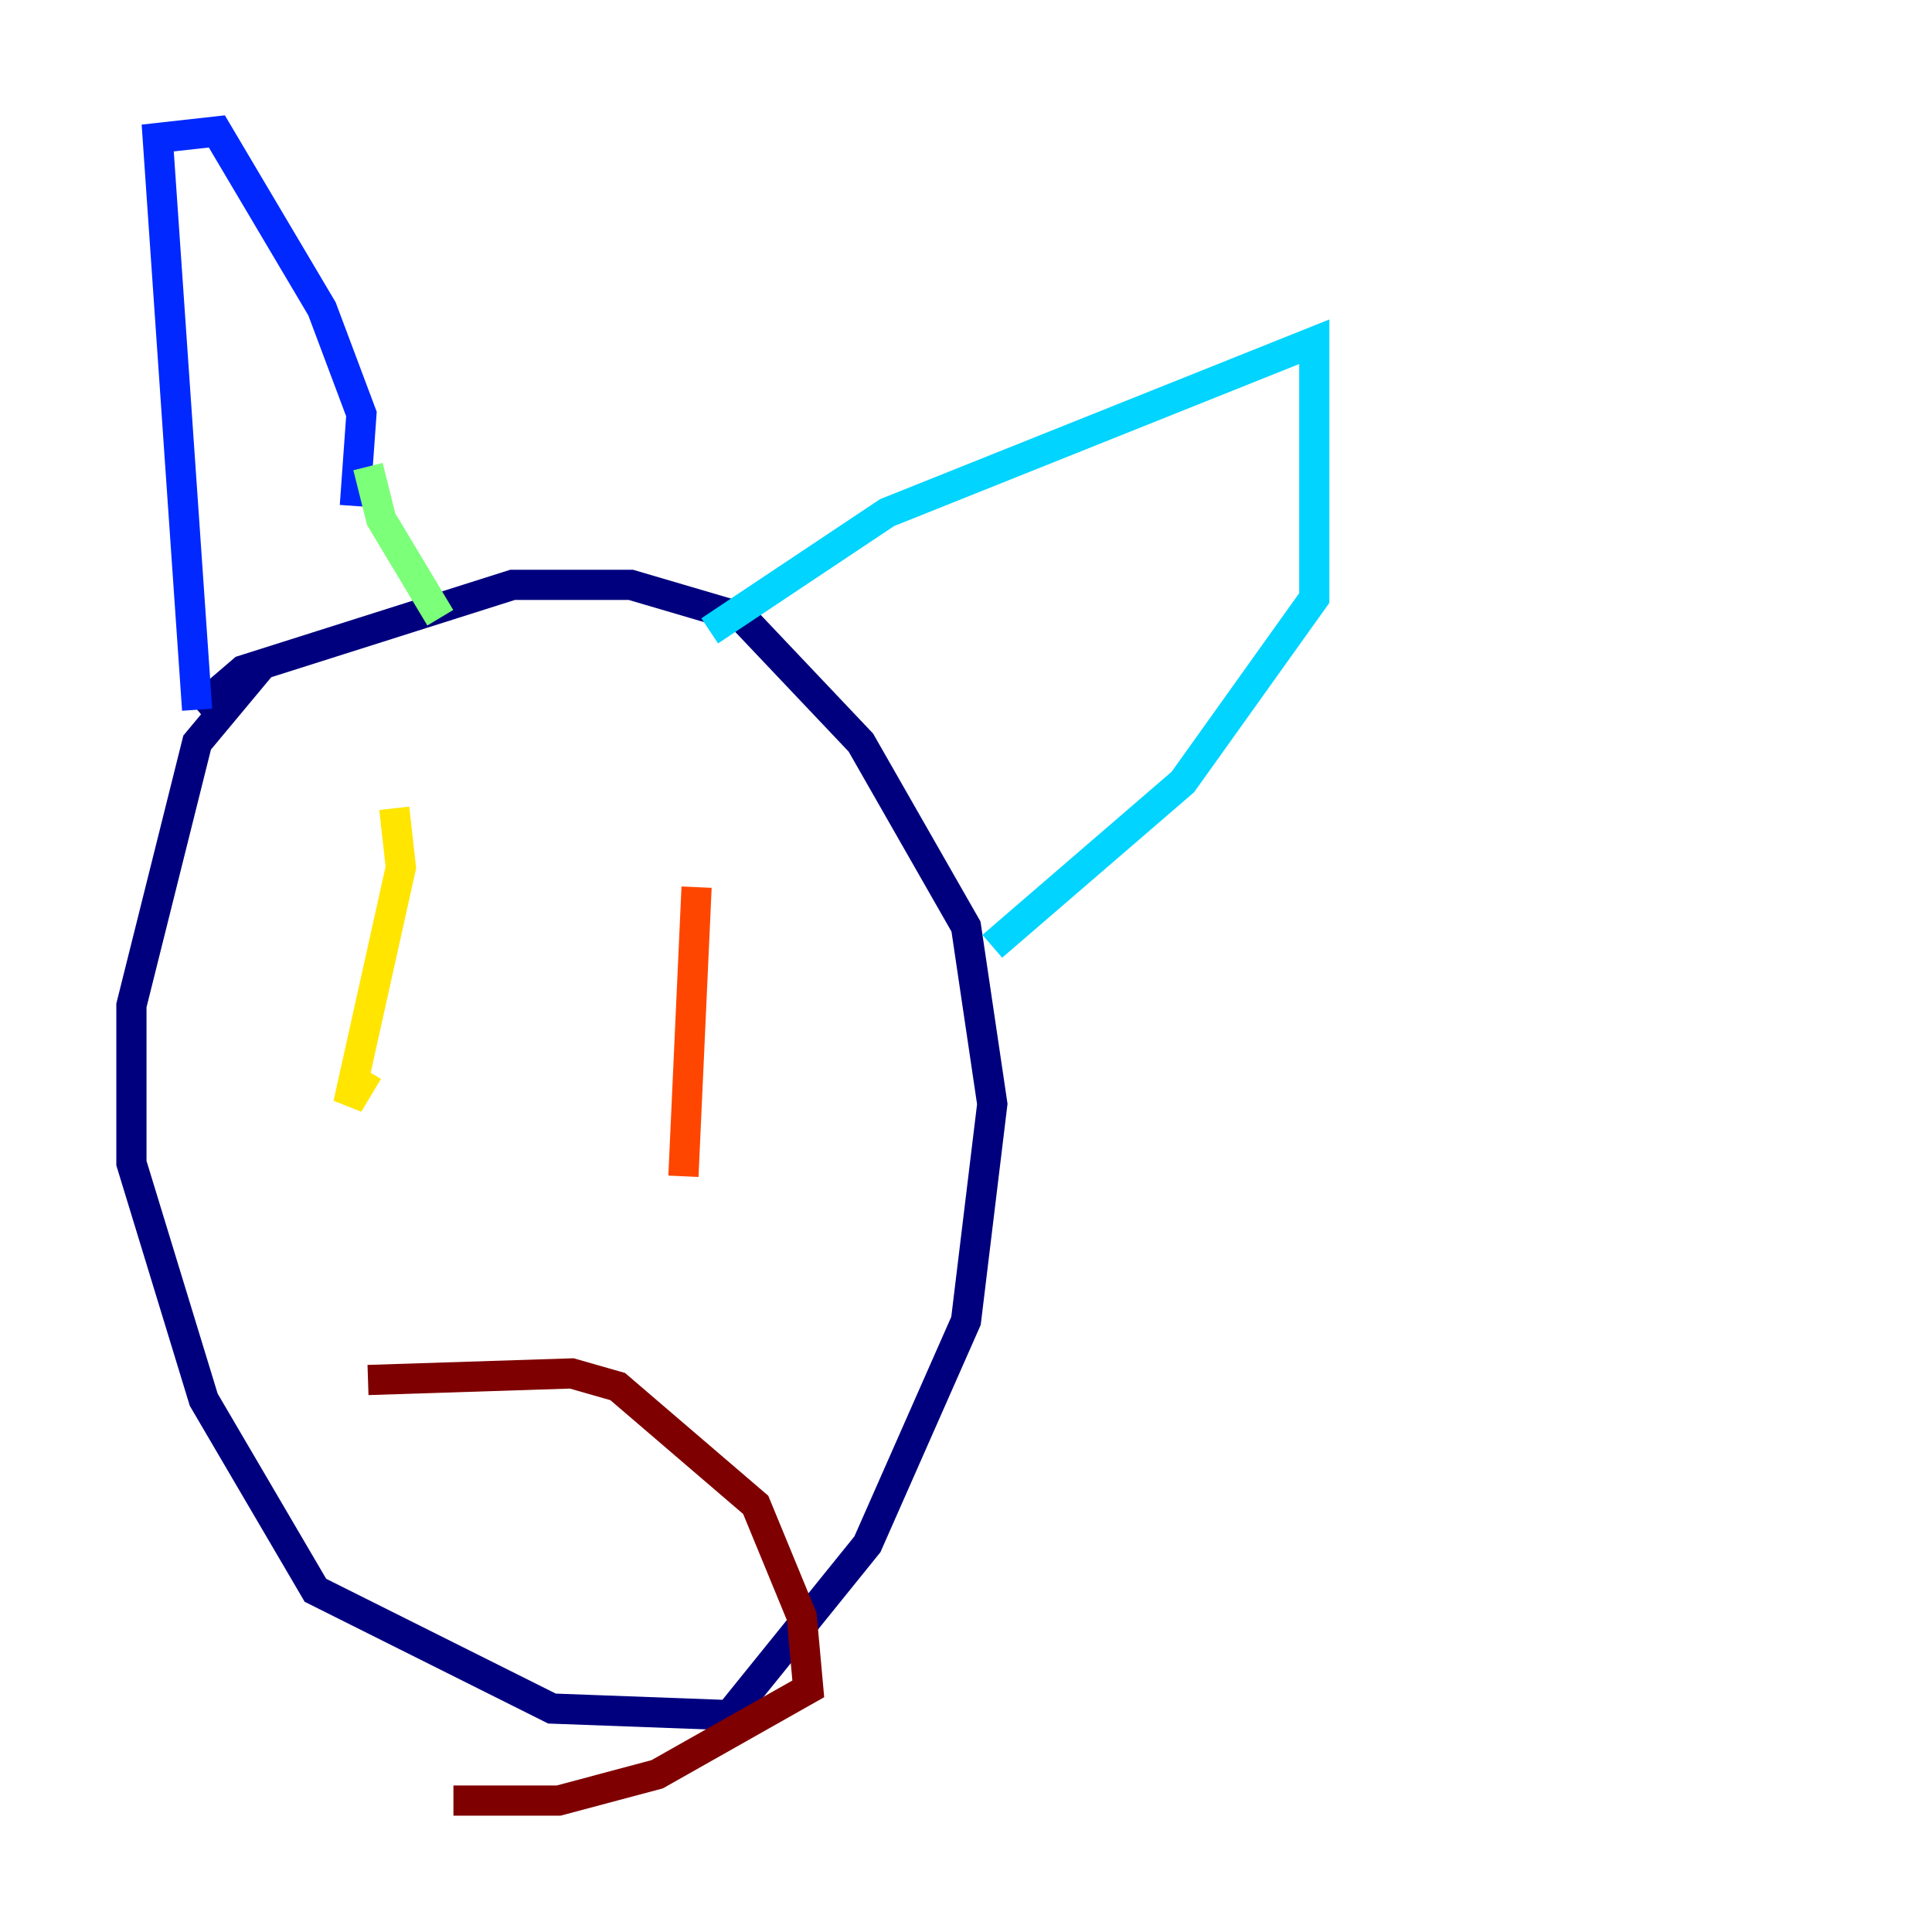 <?xml version="1.0" encoding="utf-8" ?>
<svg baseProfile="tiny" height="128" version="1.2" viewBox="0,0,128,128" width="128" xmlns="http://www.w3.org/2000/svg" xmlns:ev="http://www.w3.org/2001/xml-events" xmlns:xlink="http://www.w3.org/1999/xlink"><defs /><polyline fill="none" points="17.415,43.973 13.061,49.197 8.707,66.612 8.707,77.061 13.497,92.735 20.898,105.361 36.571,113.197 48.327,113.633 57.469,102.313 64.0,87.51 65.742,73.143 64.0,61.388 57.034,49.197 49.197,40.925 41.796,38.748 33.959,38.748 16.109,44.408 13.061,47.02" stroke="#00007f" stroke-width="2" /><polyline fill="none" points="13.061,47.02 10.449,9.143 14.367,8.707 21.333,20.463 23.946,27.429 23.51,33.524" stroke="#0028ff" stroke-width="2" /><polyline fill="none" points="47.02,41.796 58.776,33.959 87.075,22.64 87.075,39.619 78.367,51.809 65.742,62.694" stroke="#00d4ff" stroke-width="2" /><polyline fill="none" points="24.381,30.912 25.252,34.395 29.17,40.925" stroke="#7cff79" stroke-width="2" /><polyline fill="none" points="26.122,53.551 26.558,57.469 23.075,73.143 24.381,70.966" stroke="#ffe500" stroke-width="2" /><polyline fill="none" points="46.15,58.776 45.279,77.932" stroke="#ff4600" stroke-width="2" /><polyline fill="none" points="24.381,91.429 37.878,90.993 40.925,91.864 50.068,99.701 53.116,107.102 53.551,111.891 43.537,117.551 37.007,119.293 30.041,119.293" stroke="#7f0000" stroke-width="2" /></svg>